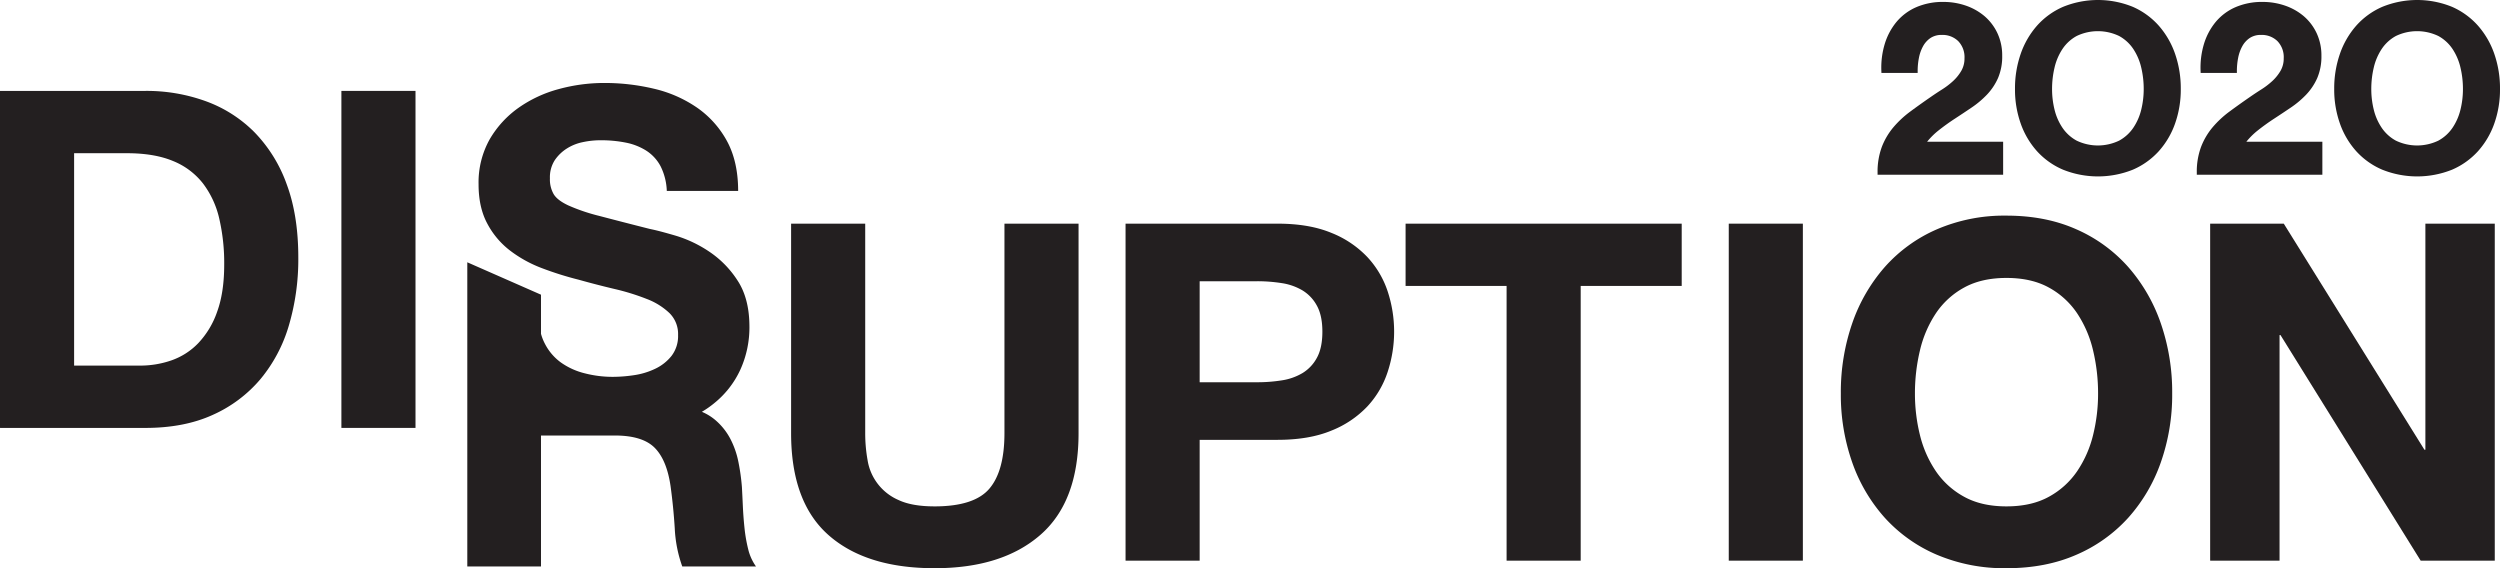 <svg xmlns="http://www.w3.org/2000/svg" width="1073.658" height="244.026" viewBox="0 0 1073.658 244.026">
  <g>
    <path d="M324.678,243.275h-31.67a56.312,56.312,0,0,1-3.222-16.329c-.395-6.305-1.008-12.356-1.8-18.148-1.087-7.511-3.36-13.027-6.86-16.527s-9.213-5.238-17.14-5.238H232.338v56.242H200.687V112.641l31.651,13.917v16.8a20.783,20.783,0,0,0,1.619,4.151,22.7,22.7,0,0,0,6.959,8.185,30.059,30.059,0,0,0,10.182,4.625,48.047,48.047,0,0,0,12.078,1.523,62.425,62.425,0,0,0,9.075-.712,31.53,31.53,0,0,0,9.073-2.729,19.672,19.672,0,0,0,7.057-5.534,13.969,13.969,0,0,0,2.827-8.976,12.6,12.6,0,0,0-3.734-9.468,29.175,29.175,0,0,0-9.768-6.051,98.237,98.237,0,0,0-13.719-4.249q-7.65-1.809-15.519-4.013a140.044,140.044,0,0,1-15.716-4.942,53.826,53.826,0,0,1-13.719-7.572,35.37,35.37,0,0,1-9.766-11.585c-2.492-4.646-3.737-10.241-3.737-16.844a37.876,37.876,0,0,1,4.725-19.256,43.024,43.024,0,0,1,12.416-13.6,54.366,54.366,0,0,1,17.335-8.065,73.95,73.95,0,0,1,19.356-2.61,91.55,91.55,0,0,1,21.666,2.512,54.261,54.261,0,0,1,18.445,8.163,41.593,41.593,0,0,1,12.81,14.412Q317,69.505,317.008,82H286.365a25.571,25.571,0,0,0-2.707-10.675,17.917,17.917,0,0,0-6.169-6.663,25.8,25.8,0,0,0-8.758-3.419,54.066,54.066,0,0,0-10.793-1.008,35.919,35.919,0,0,0-7.651.811,20.2,20.2,0,0,0-6.958,2.805,17.628,17.628,0,0,0-5.14,5.043,13.531,13.531,0,0,0-2.016,7.67,12.742,12.742,0,0,0,1.62,6.84q1.6,2.64,6.346,4.844a79.908,79.908,0,0,0,13.106,4.447c5.576,1.464,12.852,3.361,21.866,5.634,2.689.535,6.425,1.523,11.188,2.926a53.219,53.219,0,0,1,14.214,6.761,42.714,42.714,0,0,1,12.2,12.4q5.128,7.769,5.139,19.849a43.931,43.931,0,0,1-3.835,18.344,39.872,39.872,0,0,1-11.388,14.63,41.126,41.126,0,0,1-5.2,3.617,22.289,22.289,0,0,1,5.891,3.638,27.216,27.216,0,0,1,6.268,7.848,36.937,36.937,0,0,1,3.517,9.984,89.742,89.742,0,0,1,1.523,10.893c.119,2.273.257,4.961.395,8.065.138,3.084.375,6.248.712,9.47a64.717,64.717,0,0,0,1.6,9.172,21.36,21.36,0,0,0,3.342,7.354" fill="#231f20"/>
    <path d="M62.435,39.039A74.581,74.581,0,0,1,88.482,43.5,56.6,56.6,0,0,1,109.36,56.876a61.807,61.807,0,0,1,13.784,22.3q4.966,13.377,4.966,31.419a100.278,100.278,0,0,1-4.054,29.188,64.256,64.256,0,0,1-12.262,23.11A57.494,57.494,0,0,1,91.32,178.2q-12.268,5.578-28.885,5.574H.116A.115.115,0,0,1,0,183.655V39.039Zm-2.23,117.974a40.832,40.832,0,0,0,13.378-2.23,29.429,29.429,0,0,0,11.553-7.4,37.146,37.146,0,0,0,8.109-13.48q3.041-8.308,3.042-20.27a84.373,84.373,0,0,0-2.129-19.764,39.438,39.438,0,0,0-6.993-15.1,31.053,31.053,0,0,0-12.872-9.628Q66.283,65.8,54.529,65.8h-22.7v91.217Z" fill="#231f20"/>
    <path d="M178.443,39.039V183.77H146.618V39.039Z" fill="#231f20"/>
    <path d="M446.775,229.736q-16.418,14.291-45.4,14.29-29.394,0-45.509-14.188t-16.115-43.785V96.059h31.826v89.994a65.317,65.317,0,0,0,1.014,11.553,22.473,22.473,0,0,0,13.277,17.129q5.775,2.736,15.507,2.737,17.028,0,23.513-7.6t6.487-23.818v-90H463.2v90Q463.2,215.447,446.775,229.736Z" fill="#231f20"/>
    <path d="M548.655,96.052q13.578,0,23.109,3.952a43.275,43.275,0,0,1,15.507,10.439,40.176,40.176,0,0,1,8.717,14.8,55.3,55.3,0,0,1,0,34.358,40,40,0,0,1-8.717,14.9,43.224,43.224,0,0,1-15.507,10.439q-9.531,3.956-23.109,3.954H515.21v51.892H483.463a.078.078,0,0,1-.078-.078V96.052Zm-8.715,68.109a66.521,66.521,0,0,0,10.541-.812,24.465,24.465,0,0,0,8.918-3.142,17.117,17.117,0,0,0,6.182-6.587q2.328-4.257,2.332-11.149t-2.332-11.148a17.158,17.158,0,0,0-6.182-6.589,24.632,24.632,0,0,0-8.918-3.142,67,67,0,0,0-10.541-.812H515.21v43.381Z" fill="#231f20"/>
    <path d="M603.648,122.794V96.052H722.232v26.757h-43.38V240.783H647.027V122.809H603.663A.015.015,0,0,1,603.648,122.794Z" fill="#231f20"/>
    <path d="M774.264,96.052V240.783H742.439V96.052Z" fill="#231f20"/>
    <path d="M795.437,138.924A72.36,72.36,0,0,1,809.423,114.7a63.981,63.981,0,0,1,22.4-16.217,73.133,73.133,0,0,1,29.9-5.877q16.822,0,30,5.877a64.225,64.225,0,0,1,22.3,16.217,72.362,72.362,0,0,1,13.987,24.224,90.471,90.471,0,0,1,4.865,30.1,87.447,87.447,0,0,1-4.865,29.494,70.452,70.452,0,0,1-13.987,23.818,64.3,64.3,0,0,1-22.3,15.913q-13.179,5.775-30,5.776a74.235,74.235,0,0,1-29.9-5.776,64.064,64.064,0,0,1-22.4-15.913,70.449,70.449,0,0,1-13.986-23.818,87.423,87.423,0,0,1-4.865-29.494A90.445,90.445,0,0,1,795.437,138.924Zm29.089,47.838a47.878,47.878,0,0,0,6.79,15.508,34.747,34.747,0,0,0,12.162,11.046q7.5,4.158,18.244,4.156t18.243-4.156a34.81,34.81,0,0,0,12.163-11.046,47.963,47.963,0,0,0,6.79-15.508,73.668,73.668,0,0,0,2.128-17.737,79.221,79.221,0,0,0-2.128-18.446,48.914,48.914,0,0,0-6.79-15.912,34.487,34.487,0,0,0-12.163-11.148q-7.5-4.155-18.243-4.156t-18.244,4.156a34.425,34.425,0,0,0-12.162,11.148,48.828,48.828,0,0,0-6.79,15.912,79.221,79.221,0,0,0-2.129,18.446A73.668,73.668,0,0,0,824.526,186.762Z" fill="#231f20"/>
    <path d="M980.8,96.052l60.406,97.1h.407v-97.1h29.8V240.783h-31.823L979.382,143.89h-.4v96.893H949.293a.114.114,0,0,1-.114-.114V96.052Z" fill="#231f20"/>
    <path d="M827.625,60.87a31.158,31.158,0,0,1,4.828-4.792c2.245-1.781,4.612-3.489,7.034-5.071q3.657-2.387,7.264-4.826a40.082,40.082,0,0,0,6.585-5.55,25.215,25.215,0,0,0,4.734-7.1,23.453,23.453,0,0,0,1.8-9.595,22.457,22.457,0,0,0-2.065-9.717,21.775,21.775,0,0,0-5.554-7.3,24.989,24.989,0,0,0-8.05-4.524A29.266,29.266,0,0,0,834.633.829a28.664,28.664,0,0,0-11.67,2.256,23.077,23.077,0,0,0-8.493,6.333,27.3,27.3,0,0,0-5.035,9.434h0a35.158,35.158,0,0,0-1.46,11.6l.028.867h15.56v-.9a29.37,29.37,0,0,1,.543-5.565,16.894,16.894,0,0,1,1.779-5.007,10.151,10.151,0,0,1,3.216-3.544A8.48,8.48,0,0,1,833.925,15a9.623,9.623,0,0,1,7.032,2.637,9.882,9.882,0,0,1,2.719,7.42,10.479,10.479,0,0,1-1.349,5.331,18.845,18.845,0,0,1-3.486,4.355,32.246,32.246,0,0,1-4.689,3.605c-1.738,1.1-3.42,2.218-5,3.315-3.023,2.084-5.95,4.171-8.7,6.2a43.232,43.232,0,0,0-7.3,6.786,29.62,29.62,0,0,0-4.968,8.419,30.628,30.628,0,0,0-1.835,11.075v.9h53.925V60.87Z" fill="#231f20"/>
    <path d="M867.8,23.177a36.208,36.208,0,0,1,7-12.123,32.019,32.019,0,0,1,11.207-8.113,39.644,39.644,0,0,1,29.969,0,32.125,32.125,0,0,1,11.156,8.113,36.208,36.208,0,0,1,7,12.123,45.239,45.239,0,0,1,2.434,15.061,43.715,43.715,0,0,1-2.434,14.755,35.239,35.239,0,0,1-7,11.919,32.134,32.134,0,0,1-11.156,7.962,40.279,40.279,0,0,1-29.969,0A32.031,32.031,0,0,1,874.8,64.912a35.239,35.239,0,0,1-7-11.919,43.715,43.715,0,0,1-2.434-14.755A45.239,45.239,0,0,1,867.8,23.177ZM882.352,47.11a24.026,24.026,0,0,0,3.4,7.762,17.37,17.37,0,0,0,6.087,5.525,21.065,21.065,0,0,0,18.254,0,17.387,17.387,0,0,0,6.087-5.525,24.026,24.026,0,0,0,3.4-7.762,36.948,36.948,0,0,0,1.065-8.872,39.721,39.721,0,0,0-1.065-9.229,24.492,24.492,0,0,0-3.4-7.963,17.265,17.265,0,0,0-6.087-5.58,21.092,21.092,0,0,0-18.254,0,17.248,17.248,0,0,0-6.087,5.58,24.492,24.492,0,0,0-3.4,7.963,39.721,39.721,0,0,0-1.065,9.229A36.948,36.948,0,0,0,882.352,47.11Z" fill="#231f20"/>
    <path d="M964.72,60.87a31.2,31.2,0,0,1,4.828-4.792c2.243-1.781,4.609-3.487,7.033-5.071s4.859-3.2,7.265-4.826a40.082,40.082,0,0,0,6.585-5.55,25.236,25.236,0,0,0,4.734-7.1,23.466,23.466,0,0,0,1.8-9.595,22.457,22.457,0,0,0-2.066-9.717,21.748,21.748,0,0,0-5.554-7.3A24.962,24.962,0,0,0,981.3,2.4,29.266,29.266,0,0,0,971.728.829a28.66,28.66,0,0,0-11.67,2.256,23.079,23.079,0,0,0-8.493,6.333,27.257,27.257,0,0,0-5.035,9.434,35.146,35.146,0,0,0-1.46,11.606l.028.867h15.56v-.9a29.4,29.4,0,0,1,.542-5.565,16.888,16.888,0,0,1,1.78-5.007,10.158,10.158,0,0,1,3.215-3.544A8.485,8.485,0,0,1,971.019,15a9.624,9.624,0,0,1,7.033,2.637,9.886,9.886,0,0,1,2.719,7.42,10.488,10.488,0,0,1-1.348,5.331,18.951,18.951,0,0,1-3.486,4.355,32.5,32.5,0,0,1-4.69,3.605c-1.738,1.1-3.42,2.218-5,3.313-3.025,2.086-5.951,4.173-8.7,6.2a43.267,43.267,0,0,0-7.3,6.786,29.631,29.631,0,0,0-4.967,8.418,30.629,30.629,0,0,0-1.836,11.076v.9h53.926V60.87Z" fill="#231f20"/>
    <path d="M1004.893,23.177a36.222,36.222,0,0,1,7-12.123A32.022,32.022,0,0,1,1023.1,2.941a39.644,39.644,0,0,1,29.969,0,32.134,32.134,0,0,1,11.156,8.113,36.222,36.222,0,0,1,7,12.123,45.213,45.213,0,0,1,2.434,15.061,43.69,43.69,0,0,1-2.434,14.755,35.253,35.253,0,0,1-7,11.919,32.144,32.144,0,0,1-11.156,7.962,40.279,40.279,0,0,1-29.969,0,32.035,32.035,0,0,1-11.208-7.962,35.253,35.253,0,0,1-7-11.919,43.69,43.69,0,0,1-2.434-14.755A45.213,45.213,0,0,1,1004.893,23.177Zm14.554,23.933a24.025,24.025,0,0,0,3.4,7.762,17.37,17.37,0,0,0,6.087,5.525,21.067,21.067,0,0,0,18.255,0,17.4,17.4,0,0,0,6.087-5.525,24,24,0,0,0,3.4-7.762,36.9,36.9,0,0,0,1.066-8.872,39.667,39.667,0,0,0-1.066-9.229,24.469,24.469,0,0,0-3.4-7.963,17.273,17.273,0,0,0-6.087-5.58,21.094,21.094,0,0,0-18.255,0,17.248,17.248,0,0,0-6.087,5.58,24.49,24.49,0,0,0-3.4,7.963,39.721,39.721,0,0,0-1.066,9.229A36.948,36.948,0,0,0,1019.447,47.11Z" fill="#231f20"/>
  </g>
</svg>
